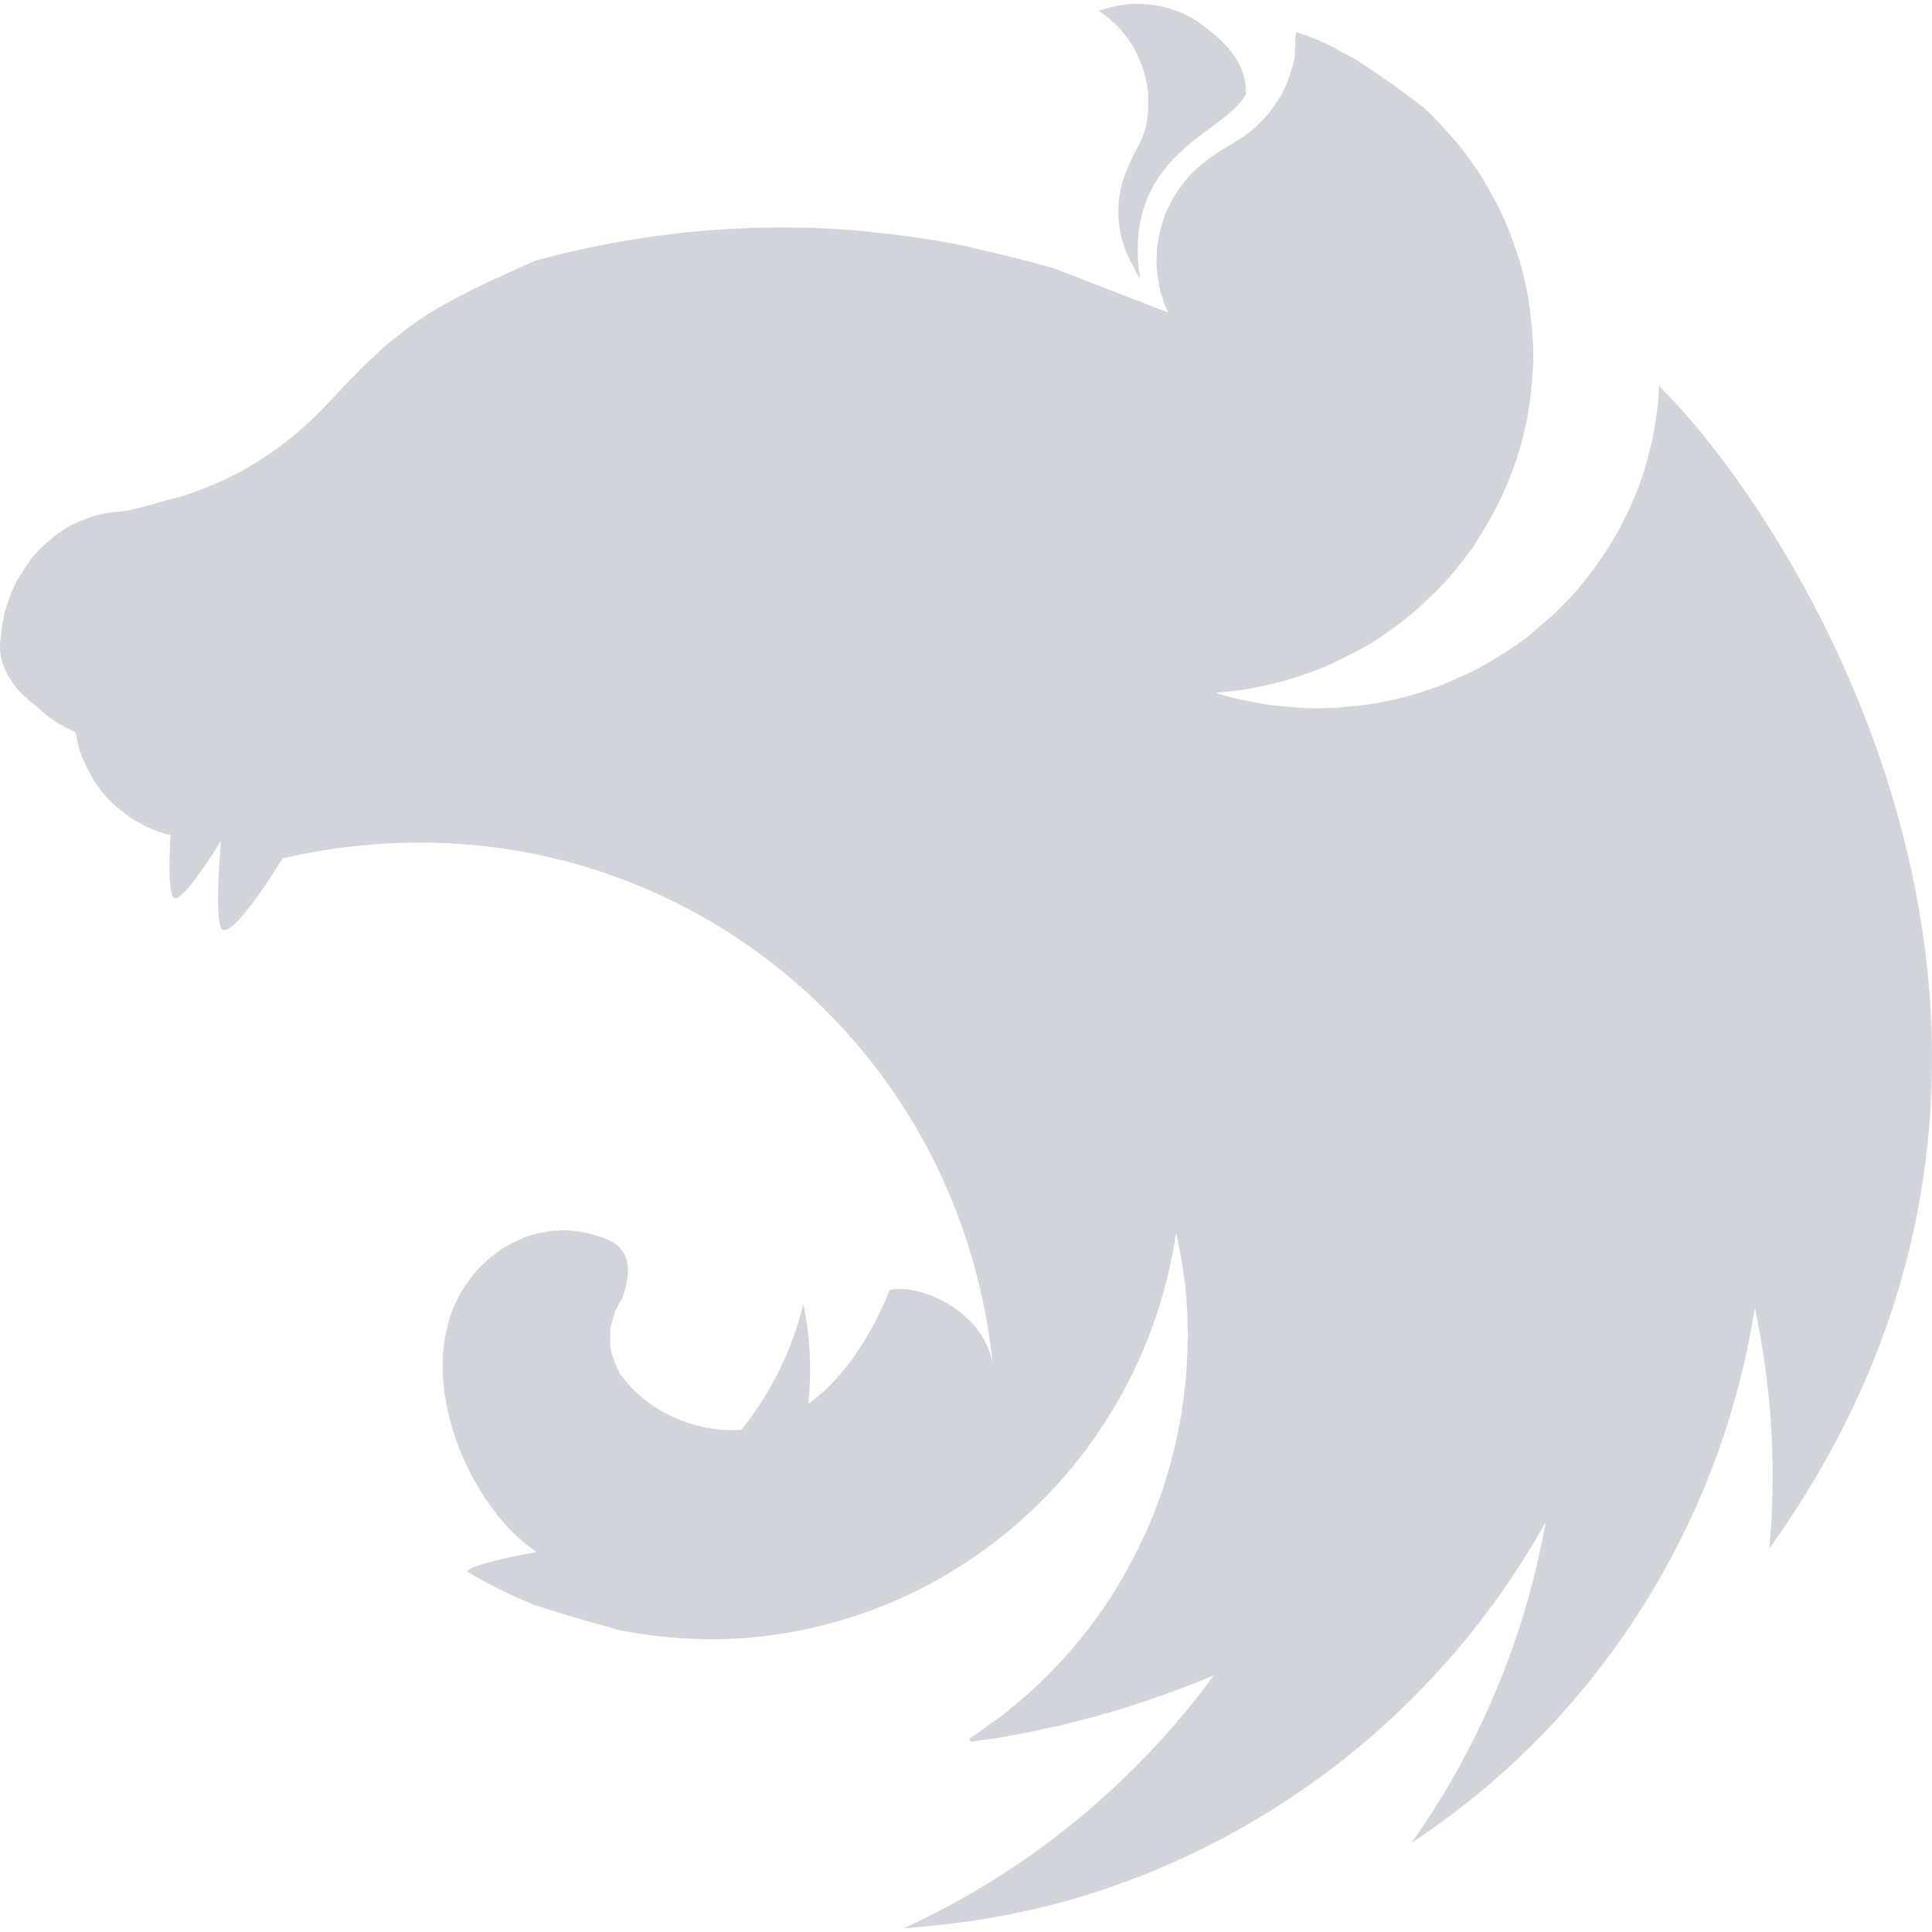 <svg xmlns="http://www.w3.org/2000/svg" width="32" height="32" viewBox="0 0 24 24"><path fill="#D1D5DB" d="M14.131.047c-.173 0-.334.037-.483.087c.316.21.49.49.576.806c.007.043.019.074.025.117a.681.681 0 0 1 .013.112c.024.545-.143.614-.26.936c-.18.415-.13.861.086 1.22a.74.74 0 0 0 .074.137c-.235-1.568 1.073-1.803 1.314-2.293c.019-.428-.334-.713-.613-.911a1.37 1.37 0 0 0-.732-.21zM16.102.4c-.024.143-.006.106-.012.18c-.006.05-.006.112-.012.161c-.013.05-.025.1-.044.149c-.012.05-.03.1-.05.149l-.067.142c-.02.025-.031.05-.05.075l-.037.055a2.152 2.152 0 0 1-.093.124c-.037.038-.068.081-.112.112v.006c-.037.031-.074.068-.118.1c-.13.099-.278.173-.415.266c-.043.03-.087.056-.124.093a.906.906 0 0 0-.118.099c-.043.037-.074.074-.111.118c-.031.037-.068.08-.093.124a1.582 1.582 0 0 0-.087.13c-.025.05-.043.093-.068.142c-.019.05-.037.093-.05.143a2.007 2.007 0 0 0-.043.155c-.006.025-.006.056-.012.08c-.007.025-.007.05-.013.075c0 .05-.006.105-.006.155c0 .037 0 .074.006.111c0 .05.006.1.019.155c.006.05.018.1.03.15c.02.049.032.098.05.148c.013.03.031.062.044.087l-1.426-.552c-.241-.068-.477-.13-.719-.186l-.39-.093c-.372-.074-.75-.13-1.128-.167c-.013 0-.019-.006-.031-.006A11.082 11.082 0 0 0 8.9 2.855c-.378.025-.756.074-1.134.136a12.45 12.45 0 0 0-.837.174l-.279.074c-.092.037-.18.08-.266.118l-.205.093c-.012.006-.024.006-.03.012c-.063.031-.118.056-.174.087a2.738 2.738 0 0 0-.236.118c-.043.018-.086.043-.124.062a.559.559 0 0 1-.055.03c-.056.032-.112.063-.162.094a1.56 1.56 0 0 0-.148.093c-.044.03-.087.055-.124.086c-.006.007-.013.007-.019.013c-.037.025-.08.056-.118.087l-.012.012l-.093.074c-.012.007-.025.019-.037.025c-.031.025-.062.056-.093.08c-.006.013-.019.02-.025.025c-.037.038-.074.069-.111.106c-.007 0-.007.006-.013.012a1.742 1.742 0 0 0-.111.106c-.007.006-.007.012-.013.012a1.454 1.454 0 0 0-.093.1c-.012.012-.03.024-.043.036a1.374 1.374 0 0 1-.106.112c-.006.012-.018.019-.024.03c-.05.05-.093.1-.143.15l-.018.018c-.1.106-.205.211-.317.304c-.111.1-.229.192-.347.273a3.777 3.777 0 0 1-.762.421c-.13.056-.267.106-.403.149c-.26.056-.527.161-.756.18c-.05 0-.105.012-.155.018l-.155.037l-.149.056c-.05.019-.099.044-.148.068c-.044.031-.093.056-.137.087a1.011 1.011 0 0 0-.124.106c-.043.03-.087.074-.124.111c-.037.043-.074.08-.105.124c-.031.05-.068.093-.093.143a1.092 1.092 0 0 0-.087.142c-.025.056-.05.106-.068.161c-.019.05-.037.106-.056.161c-.012.05-.025.1-.03.15c0 .005-.007.012-.007.018c-.012.056-.012.13-.019.167C.006 7.95 0 7.986 0 8.03a.657.657 0 0 0 .074.31v.006c.019.037.044.075.069.112c.024.037.05.074.08.111c.031.031.068.069.106.1a.906.906 0 0 0 .117.099c.149.13.186.173.378.272c.031.019.062.031.1.05c.006 0 .012.006.018.006c0 .013 0 .019.006.031a1.272 1.272 0 0 0 .08.298c.02.037.032.074.05.111c.007.013.013.025.02.031c.024.05.049.093.073.137l.093.13c.031.037.069.08.106.118c.037.037.074.068.118.105c0 0 .006.006.012.006c.037.031.074.062.112.087a.986.986 0 0 0 .136.08c.043.025.093.05.142.069a.73.73 0 0 0 .124.043c.007.006.013.006.025.012c.025.007.056.013.08.019c-.018.335-.024.65.026.762c.055.124.328-.254.6-.688c-.036.428-.061.93 0 1.079c.069.155.44-.329.763-.862c4.395-1.016 8.405 2.02 8.826 6.31c-.08-.67-.905-1.041-1.283-.948c-.186.458-.502 1.047-1.01 1.413c.043-.41.025-.83-.062-1.24a4.009 4.009 0 0 1-.769 1.562c-.588.043-1.177-.242-1.487-.67c-.025-.018-.031-.055-.05-.08c-.018-.043-.037-.087-.05-.13a.515.515 0 0 1-.037-.13c-.006-.044-.006-.087-.006-.137v-.093a.992.992 0 0 1 .031-.13c.013-.043.025-.086.044-.13c.024-.043.043-.087.074-.13c.105-.298.105-.54-.087-.682a.706.706 0 0 0-.118-.062c-.024-.006-.055-.018-.08-.025l-.05-.018a.847.847 0 0 0-.13-.031a.472.472 0 0 0-.13-.019a1.01 1.01 0 0 0-.136-.012c-.031 0-.062.006-.093.006a.484.484 0 0 0-.137.019c-.043.006-.086.012-.13.024a1.068 1.068 0 0 0-.13.044c-.043.018-.08.037-.124.056c-.037.018-.074.043-.118.062c-1.444.942-.582 3.148.403 3.787c-.372.068-.75.148-.855.229l-.013.012c.267.161.546.298.837.416c.397.13.818.247 1.004.297v.006a5.996 5.996 0 0 0 1.562.112c2.746-.192 4.996-2.281 5.405-5.033l.037.161c.019.112.043.23.056.347v.006c.012.056.018.112.025.162v.024c.006.056.012.112.012.162c.006.068.012.136.012.204v.1c0 .03.007.067.007.098c0 .038-.007.075-.007.112v.087c0 .043-.006.08-.006.124c0 .025 0 .05-.006.08c0 .044-.006.087-.006.137c-.006.018-.006.037-.006.055l-.02.143c0 .019 0 .037-.005.056c-.007.062-.019.118-.025.18v.012l-.037.174v.018l-.037.167c0 .007-.007.02-.007.025a1.663 1.663 0 0 1-.043.168v.018c-.019.062-.037.118-.05.174c-.006.006-.006.012-.006.012l-.056.186c-.024.062-.043.118-.068.18c-.025.062-.043.124-.068.18c-.025.062-.05.117-.074.18h-.007c-.024.055-.05.117-.08.173a.302.302 0 0 1-.019.043c-.006.006-.006.013-.012.019a5.867 5.867 0 0 1-1.742 2.082c-.05.031-.099.069-.149.106c-.012.012-.03.018-.043.03a2.603 2.603 0 0 1-.136.094l.018.037h.007l.26-.037h.006c.161-.025.322-.056.483-.087c.044-.006.093-.019.137-.031l.087-.019c.043-.006.086-.018.13-.024c.037-.013.074-.02.111-.031c.62-.15 1.221-.354 1.798-.595a9.926 9.926 0 0 1-3.85 3.142c.714-.05 1.426-.167 2.114-.366a9.903 9.903 0 0 0 5.857-4.68a9.893 9.893 0 0 1-1.667 3.986a9.758 9.758 0 0 0 1.655-1.376a9.824 9.824 0 0 0 2.61-5.268c.21.98.272 1.99.18 2.987c4.474-6.241.371-12.712-1.346-14.416c-.006-.013-.012-.019-.012-.031c-.006.006-.006.006-.006.012c0-.006 0-.006-.007-.012c0 .074-.006.148-.012.223a8.34 8.34 0 0 1-.062.415c-.03.136-.068.273-.105.41c-.044.13-.093.266-.15.396a5.322 5.322 0 0 1-.185.378a4.735 4.735 0 0 1-.477.688c-.093.111-.192.21-.292.31a3.994 3.994 0 0 1-.18.155l-.142.124a3.459 3.459 0 0 1-.347.241a4.295 4.295 0 0 1-.366.211c-.13.062-.26.118-.39.174a4.364 4.364 0 0 1-.818.223c-.143.025-.285.037-.422.05a4.914 4.914 0 0 1-.297.012a4.66 4.66 0 0 1-.422-.025a3.137 3.137 0 0 1-.421-.062a3.136 3.136 0 0 1-.415-.105h-.007c.137-.013.273-.025.41-.05a4.493 4.493 0 0 0 .818-.223c.136-.05.266-.112.39-.174c.13-.062.248-.13.372-.204c.118-.08.235-.161.347-.248c.112-.087.217-.18.316-.279c.105-.093.198-.198.291-.304c.093-.111.18-.223.26-.334c.013-.019.026-.044.038-.062c.062-.1.124-.199.18-.298a4.272 4.272 0 0 0 .334-.775c.044-.13.075-.266.106-.403c.025-.142.05-.278.062-.415c.012-.142.025-.285.025-.421c0-.1-.007-.199-.013-.298a6.726 6.726 0 0 0-.05-.415a4.493 4.493 0 0 0-.092-.415c-.044-.13-.087-.267-.137-.397c-.05-.13-.111-.26-.173-.384c-.069-.124-.137-.248-.211-.366a6.843 6.843 0 0 0-.248-.34c-.093-.106-.186-.212-.285-.317a3.878 3.878 0 0 0-.161-.155c-.28-.217-.57-.421-.862-.607a1.154 1.154 0 0 0-.124-.062a2.415 2.415 0 0 0-.589-.26Z"/></svg>